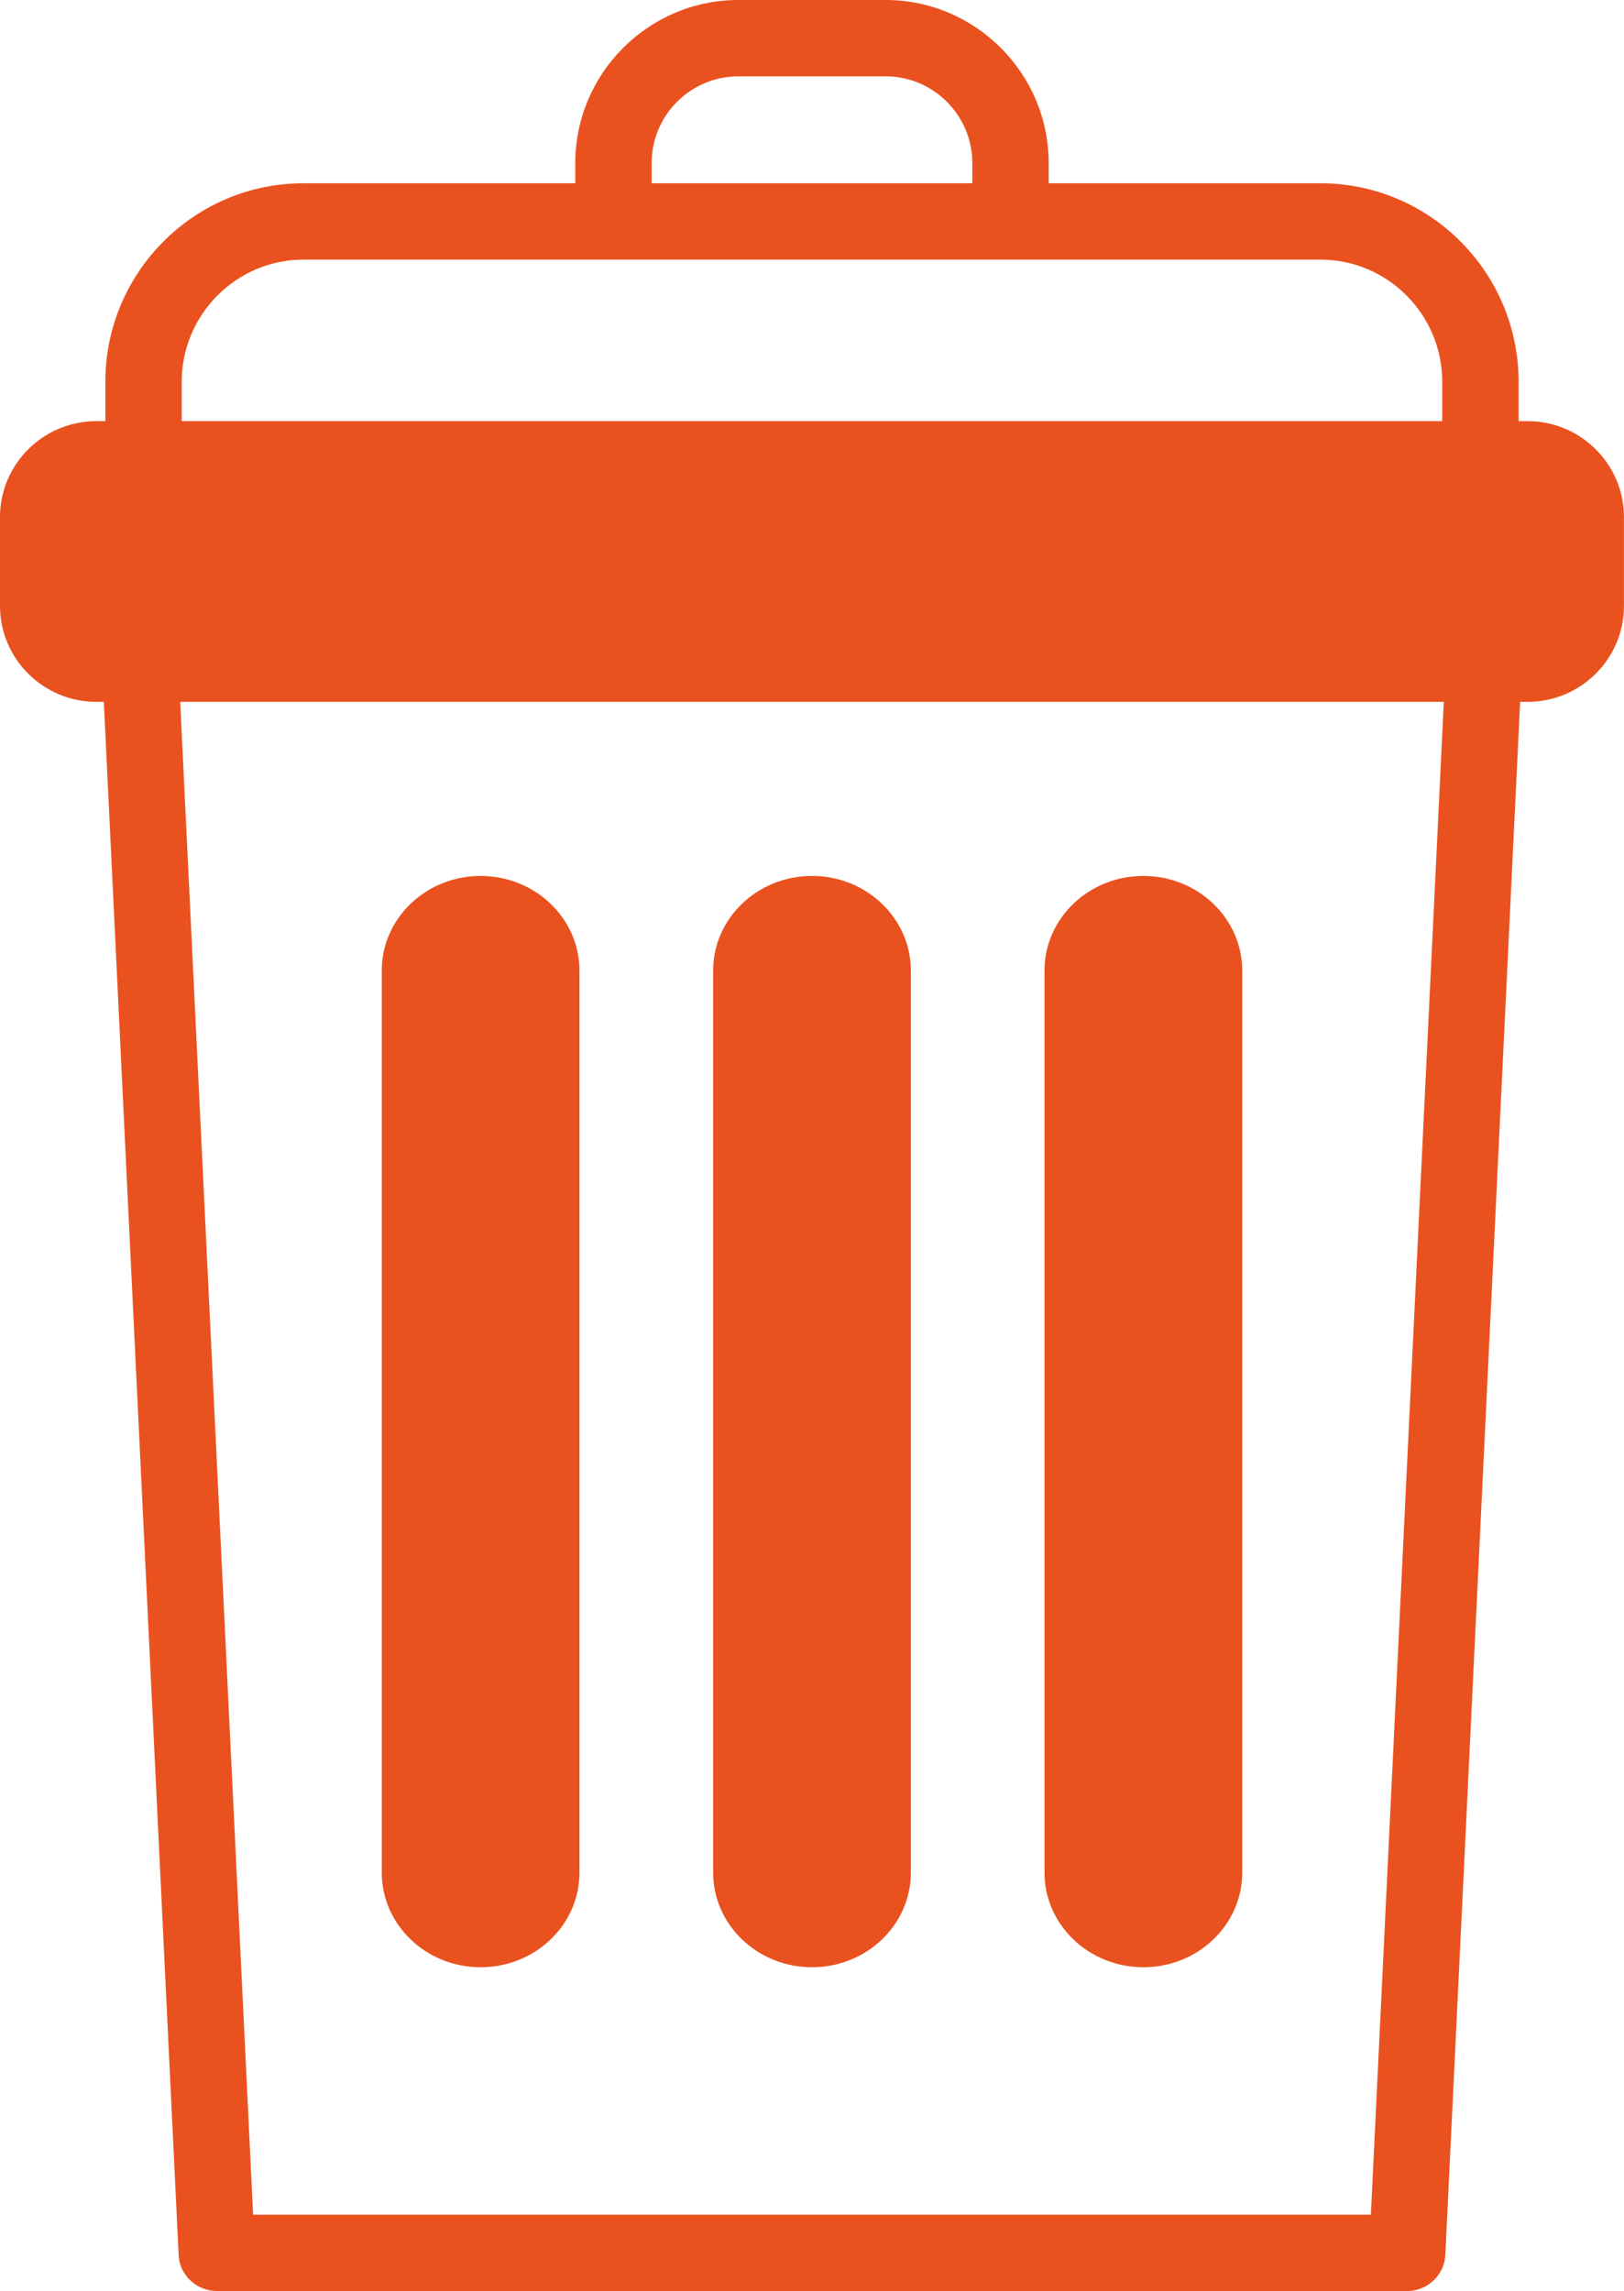 <?xml version="1.0" encoding="UTF-8"?>
<svg id="Capa_1" data-name="Capa 1" xmlns="http://www.w3.org/2000/svg" viewBox="0 0 369.94 521.77">
  <defs>
    <style>
      .cls-1 {
        fill: #e9521f;
        stroke-width: 0px;
      }
    </style>
  </defs>
  <path class="cls-1" d="M201.75,0h-33.57c-20.44,0-37.13,16.7-37.13,37.13v4.61h-61.92c-24.87,0-45.13,20.26-45.13,45.22v8.96h-2.09c-12.09,0-21.91,9.83-21.91,21.83v20.26c0,12,9.83,21.83,21.91,21.83h1.74l17.04,353.67c.17,4.61,4.09,8.26,8.7,8.26h271.15c4.61,0,8.52-3.65,8.7-8.26l17.04-353.67h1.74c12.09,0,21.91-9.83,21.91-21.83v-20.26c0-12-9.83-21.83-21.91-21.83h-2.09v-8.96c0-24.96-20.26-45.22-45.13-45.22h-61.92v-4.61C238.88,16.7,222.19,0,201.75,0ZM148.44,37.13c0-10.87,8.87-19.74,19.74-19.74h33.57c10.87,0,19.74,8.87,19.74,19.74v4.61h-73.05v-4.61ZM312.28,504.38H57.66l-16.61-344.54h287.84l-16.61,344.54ZM328.54,86.96v8.96H41.39v-8.96c0-15.31,12.44-27.83,27.74-27.83h231.67c15.31,0,27.74,12.52,27.74,27.83Z"/>
  <path class="cls-1" d="M109.48,448.03c12.44,0,22.52-9.65,22.52-21.57v-205.4c0-11.91-10.09-21.57-22.52-21.57s-22.52,9.65-22.52,21.57v205.4c0,11.91,10.09,21.57,22.52,21.57Z"/>
  <path class="cls-1" d="M184.97,448.03c12.44,0,22.52-9.65,22.52-21.57v-205.4c0-11.91-10.09-21.57-22.52-21.57s-22.52,9.65-22.52,21.57v205.4c0,11.91,10.09,21.57,22.52,21.57Z"/>
  <path class="cls-1" d="M260.45,448.03c12.44,0,22.52-9.65,22.52-21.57v-205.4c0-11.91-10.09-21.57-22.52-21.57s-22.52,9.65-22.52,21.57v205.4c0,11.91,10.09,21.57,22.52,21.57Z"/>
</svg>